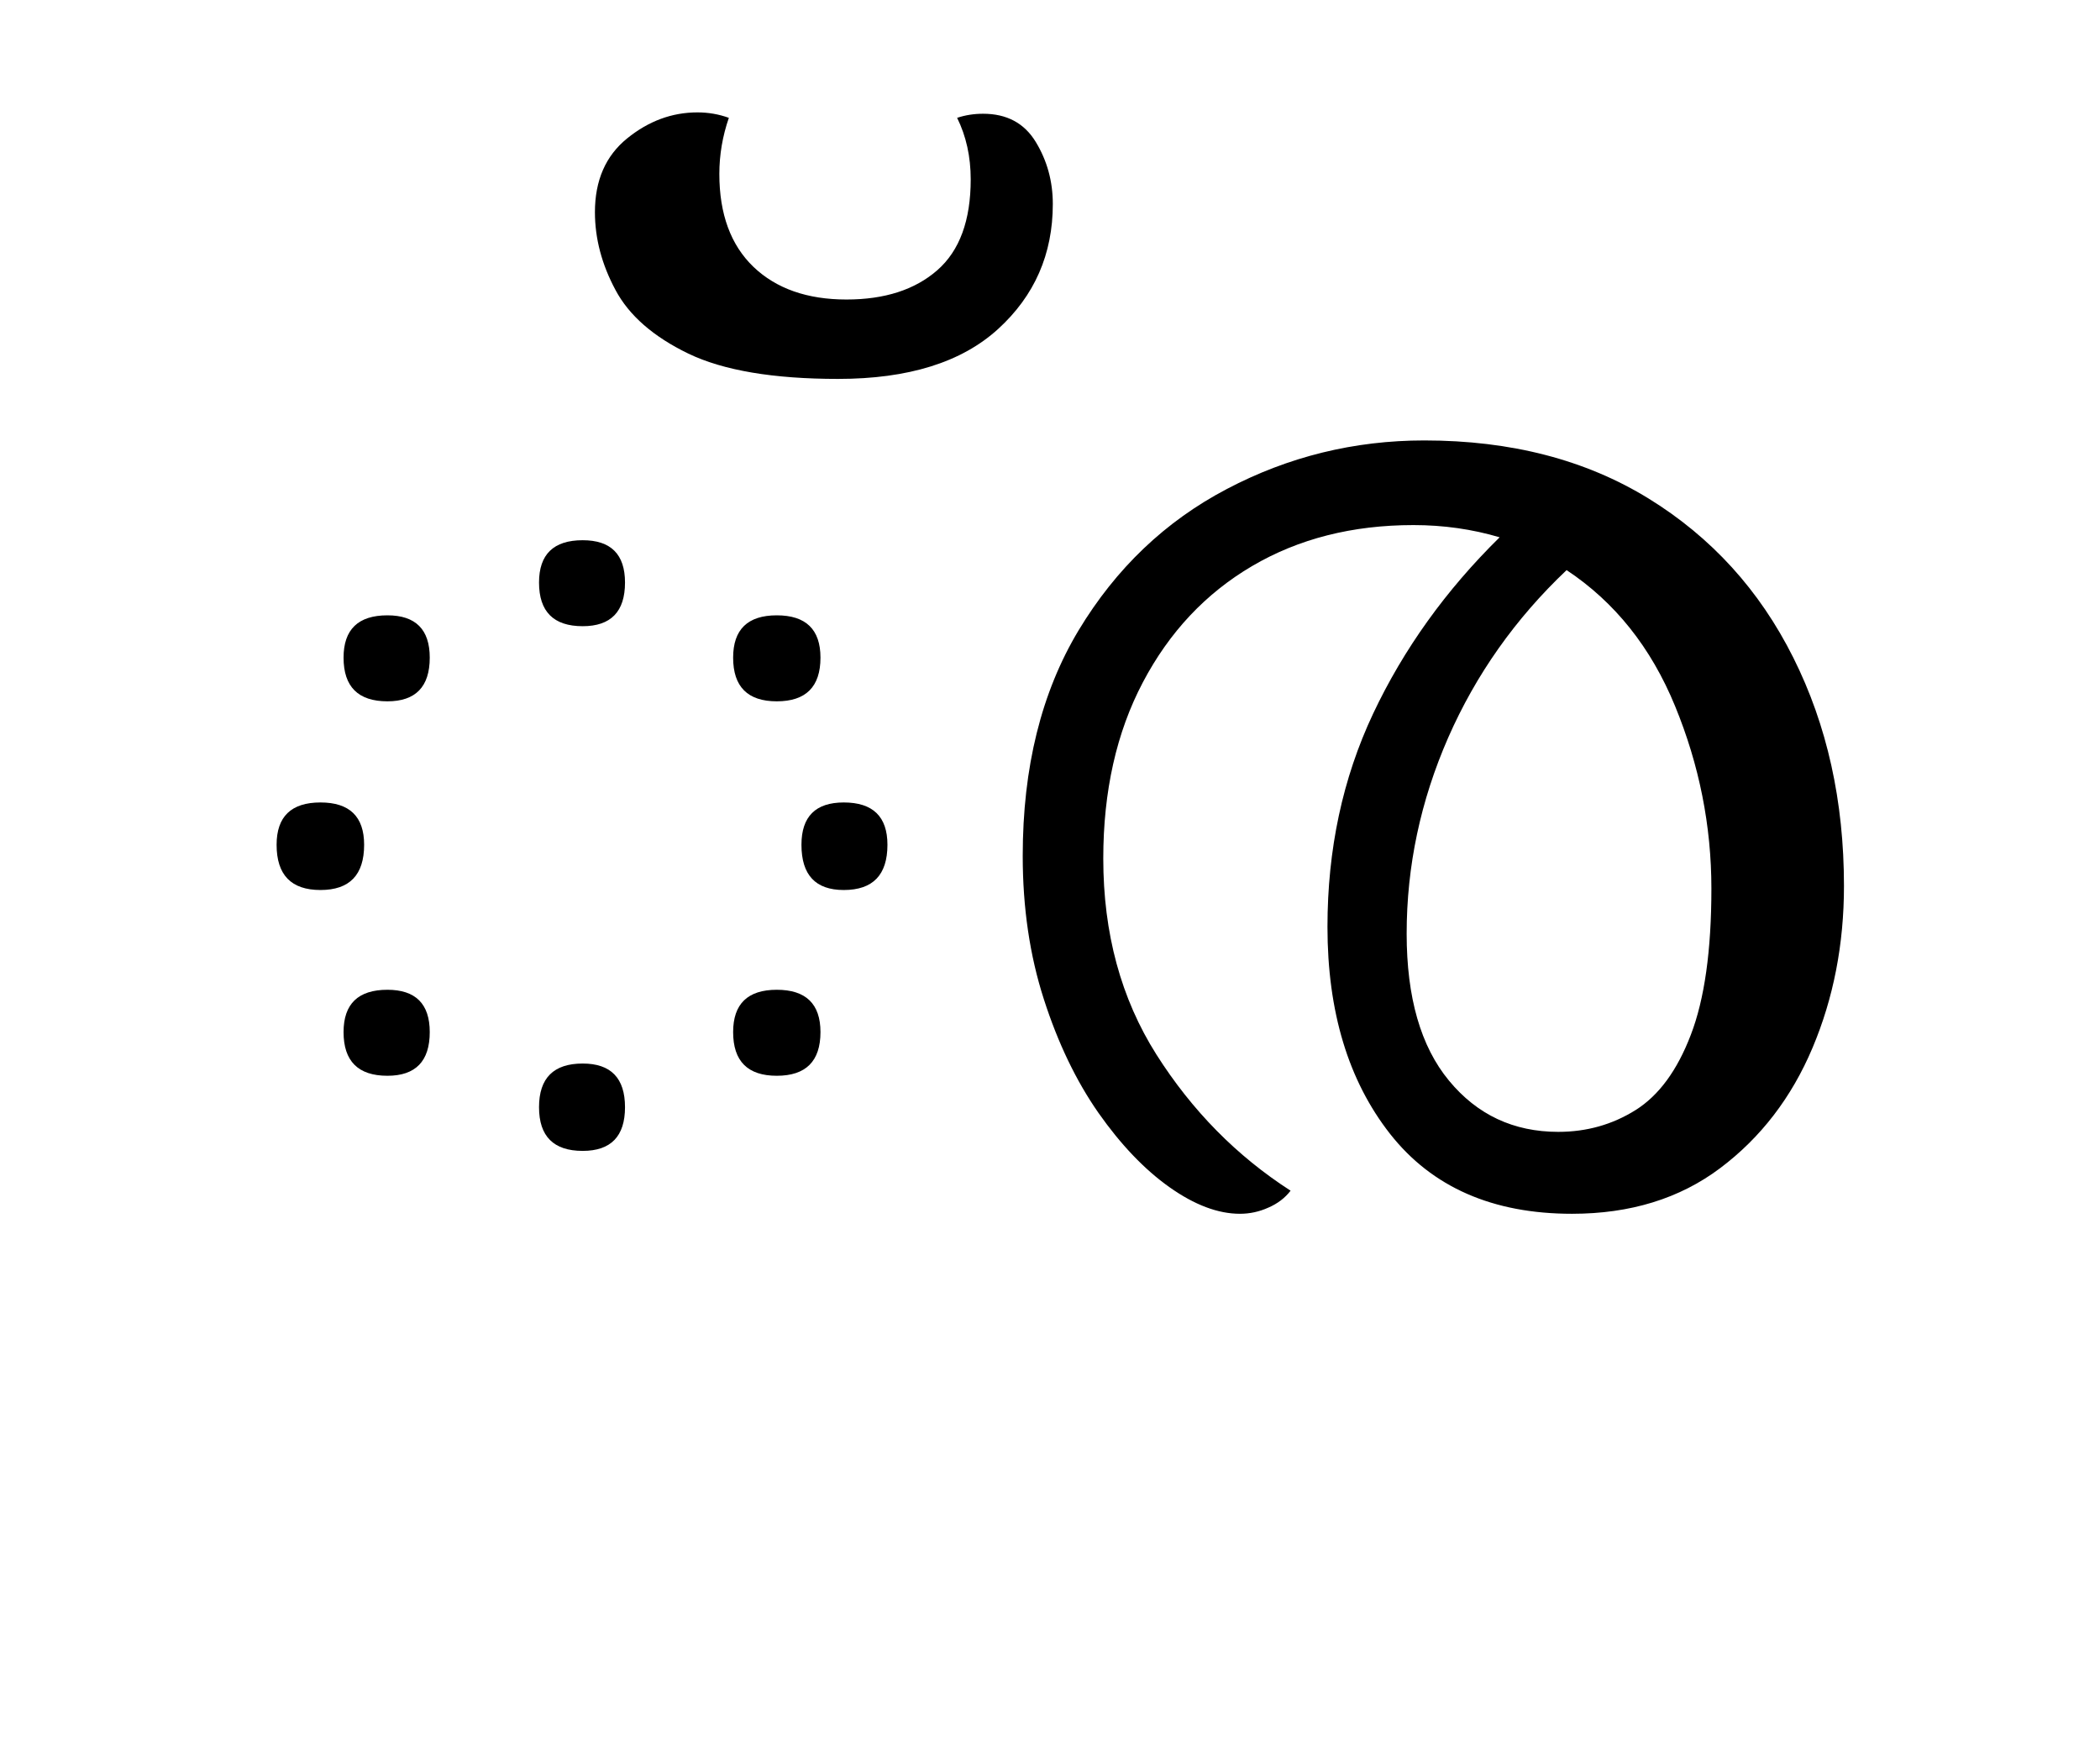 <?xml version="1.0" encoding="UTF-8"?>
<svg xmlns="http://www.w3.org/2000/svg" xmlns:xlink="http://www.w3.org/1999/xlink" width="169.047pt" height="141.172pt" viewBox="0 0 169.047 141.172" version="1.1">
<defs>
<g>
<symbol overflow="visible" id="glyph0-0">
<path style="stroke:none;" d="M 10.344 0 L 10.344 -78.547 L 55.547 -78.547 L 55.547 0 Z M 15.953 -5.609 L 49.938 -5.609 L 49.938 -72.938 L 15.953 -72.938 Z M 15.953 -5.609 "/>
</symbol>
<symbol overflow="visible" id="glyph0-1">
<path style="stroke:none;" d="M 30.906 -46.641 C 28.562 -46.641 27.391 -47.812 27.391 -50.156 C 27.391 -52.426 28.562 -53.562 30.906 -53.562 C 33.176 -53.562 34.312 -52.426 34.312 -50.156 C 34.312 -47.812 33.176 -46.641 30.906 -46.641 Z M 15.188 -40.594 C 12.832 -40.594 11.656 -41.766 11.656 -44.109 C 11.656 -46.379 12.832 -47.516 15.188 -47.516 C 17.457 -47.516 18.594 -46.379 18.594 -44.109 C 18.594 -41.766 17.457 -40.594 15.188 -40.594 Z M 46.531 -40.594 C 44.188 -40.594 43.016 -41.766 43.016 -44.109 C 43.016 -46.379 44.188 -47.516 46.531 -47.516 C 48.875 -47.516 50.047 -46.379 50.047 -44.109 C 50.047 -41.766 48.875 -40.594 46.531 -40.594 Z M 9.797 -25.406 C 7.441 -25.406 6.266 -26.617 6.266 -29.047 C 6.266 -31.316 7.441 -32.453 9.797 -32.453 C 12.141 -32.453 13.312 -31.316 13.312 -29.047 C 13.312 -26.617 12.141 -25.406 9.797 -25.406 Z M 51.922 -25.406 C 49.648 -25.406 48.516 -26.617 48.516 -29.047 C 48.516 -31.316 49.648 -32.453 51.922 -32.453 C 54.266 -32.453 55.438 -31.316 55.438 -29.047 C 55.438 -26.617 54.266 -25.406 51.922 -25.406 Z M 15.188 -10.453 C 12.832 -10.453 11.656 -11.625 11.656 -13.969 C 11.656 -16.238 12.832 -17.375 15.188 -17.375 C 17.457 -17.375 18.594 -16.238 18.594 -13.969 C 18.594 -11.625 17.457 -10.453 15.188 -10.453 Z M 46.531 -10.453 C 44.188 -10.453 43.016 -11.625 43.016 -13.969 C 43.016 -16.238 44.188 -17.375 46.531 -17.375 C 48.875 -17.375 50.047 -16.238 50.047 -13.969 C 50.047 -11.625 48.875 -10.453 46.531 -10.453 Z M 30.906 -4.406 C 28.562 -4.406 27.391 -5.578 27.391 -7.922 C 27.391 -10.266 28.562 -11.438 30.906 -11.438 C 33.176 -11.438 34.312 -10.266 34.312 -7.922 C 34.312 -5.578 33.176 -4.406 30.906 -4.406 Z M 30.906 -4.406 "/>
</symbol>
<symbol overflow="visible" id="glyph0-2">
<path style="stroke:none;" d="M -10.234 -66.547 C -15.441 -66.547 -19.457 -67.223 -22.281 -68.578 C -25.102 -69.941 -27.062 -71.648 -28.156 -73.703 C -29.258 -75.754 -29.812 -77.844 -29.812 -79.969 C -29.812 -82.531 -28.945 -84.508 -27.219 -85.906 C -25.5 -87.301 -23.613 -88 -21.562 -88 C -20.676 -88 -19.832 -87.852 -19.031 -87.562 C -19.539 -86.094 -19.797 -84.586 -19.797 -83.047 C -19.797 -79.816 -18.879 -77.32 -17.047 -75.562 C -15.211 -73.812 -12.719 -72.938 -9.562 -72.938 C -6.488 -72.938 -4.051 -73.723 -2.25 -75.297 C -0.457 -76.867 0.438 -79.305 0.438 -82.609 C 0.438 -84.441 0.07 -86.094 -0.656 -87.562 C 0 -87.781 0.695 -87.891 1.438 -87.891 C 3.344 -87.891 4.754 -87.133 5.672 -85.625 C 6.586 -84.125 7.047 -82.457 7.047 -80.625 C 7.047 -76.594 5.578 -73.238 2.641 -70.562 C -0.297 -67.883 -4.586 -66.547 -10.234 -66.547 Z M -10.234 -66.547 "/>
</symbol>
<symbol overflow="visible" id="glyph0-3">
<path style="stroke:none;" d="M 22.109 0.656 C 20.348 0.656 18.457 -0.055 16.438 -1.484 C 14.426 -2.91 12.52 -4.906 10.719 -7.469 C 8.926 -10.039 7.461 -13.086 6.328 -16.609 C 5.191 -20.129 4.625 -23.977 4.625 -28.156 C 4.625 -35.27 6.125 -41.32 9.125 -46.312 C 12.133 -51.301 16.113 -55.094 21.062 -57.688 C 26.008 -60.289 31.305 -61.594 36.953 -61.594 C 43.922 -61.594 49.938 -60.035 55 -56.922 C 60.062 -53.805 63.945 -49.535 66.656 -44.109 C 69.375 -38.68 70.734 -32.555 70.734 -25.734 C 70.734 -21.047 69.891 -16.703 68.203 -12.703 C 66.516 -8.703 64.035 -5.473 60.766 -3.016 C 57.504 -0.566 53.531 0.656 48.844 0.656 C 42.457 0.656 37.578 -1.484 34.203 -5.766 C 30.836 -10.055 29.156 -15.613 29.156 -22.438 C 29.156 -28.676 30.379 -34.395 32.828 -39.594 C 35.285 -44.801 38.68 -49.535 43.016 -53.797 C 40.805 -54.453 38.492 -54.781 36.078 -54.781 C 31.16 -54.781 26.832 -53.68 23.094 -51.484 C 19.352 -49.285 16.422 -46.164 14.297 -42.125 C 12.172 -38.094 11.109 -33.363 11.109 -27.938 C 11.109 -21.926 12.535 -16.664 15.391 -12.156 C 18.254 -7.645 21.852 -3.992 26.188 -1.203 C 25.738 -0.617 25.145 -0.164 24.406 0.156 C 23.676 0.488 22.91 0.656 22.109 0.656 Z M 35.531 -21.891 C 35.531 -16.754 36.664 -12.812 38.938 -10.062 C 41.207 -7.312 44.141 -5.938 47.734 -5.938 C 50.016 -5.938 52.086 -6.52 53.953 -7.688 C 55.828 -8.863 57.312 -10.883 58.406 -13.75 C 59.508 -16.613 60.062 -20.535 60.062 -25.516 C 60.062 -30.578 59.086 -35.473 57.141 -40.203 C 55.203 -44.93 52.289 -48.582 48.406 -51.156 C 44.289 -47.258 41.113 -42.766 38.875 -37.672 C 36.645 -32.578 35.531 -27.316 35.531 -21.891 Z M 35.531 -21.891 "/>
</symbol>
</g>
</defs>
<g id="surface1">
<g style="fill:rgb(0%,0%,0%);fill-opacity:1;">
  <use xlink:href="#glyph0-1" x="16" y="97.047"/>
  <use xlink:href="#glyph0-2" x="77.703" y="97.047"/>
  <use xlink:href="#glyph0-3" x="77.703" y="97.047"/>
</g>
</g>
</svg>
